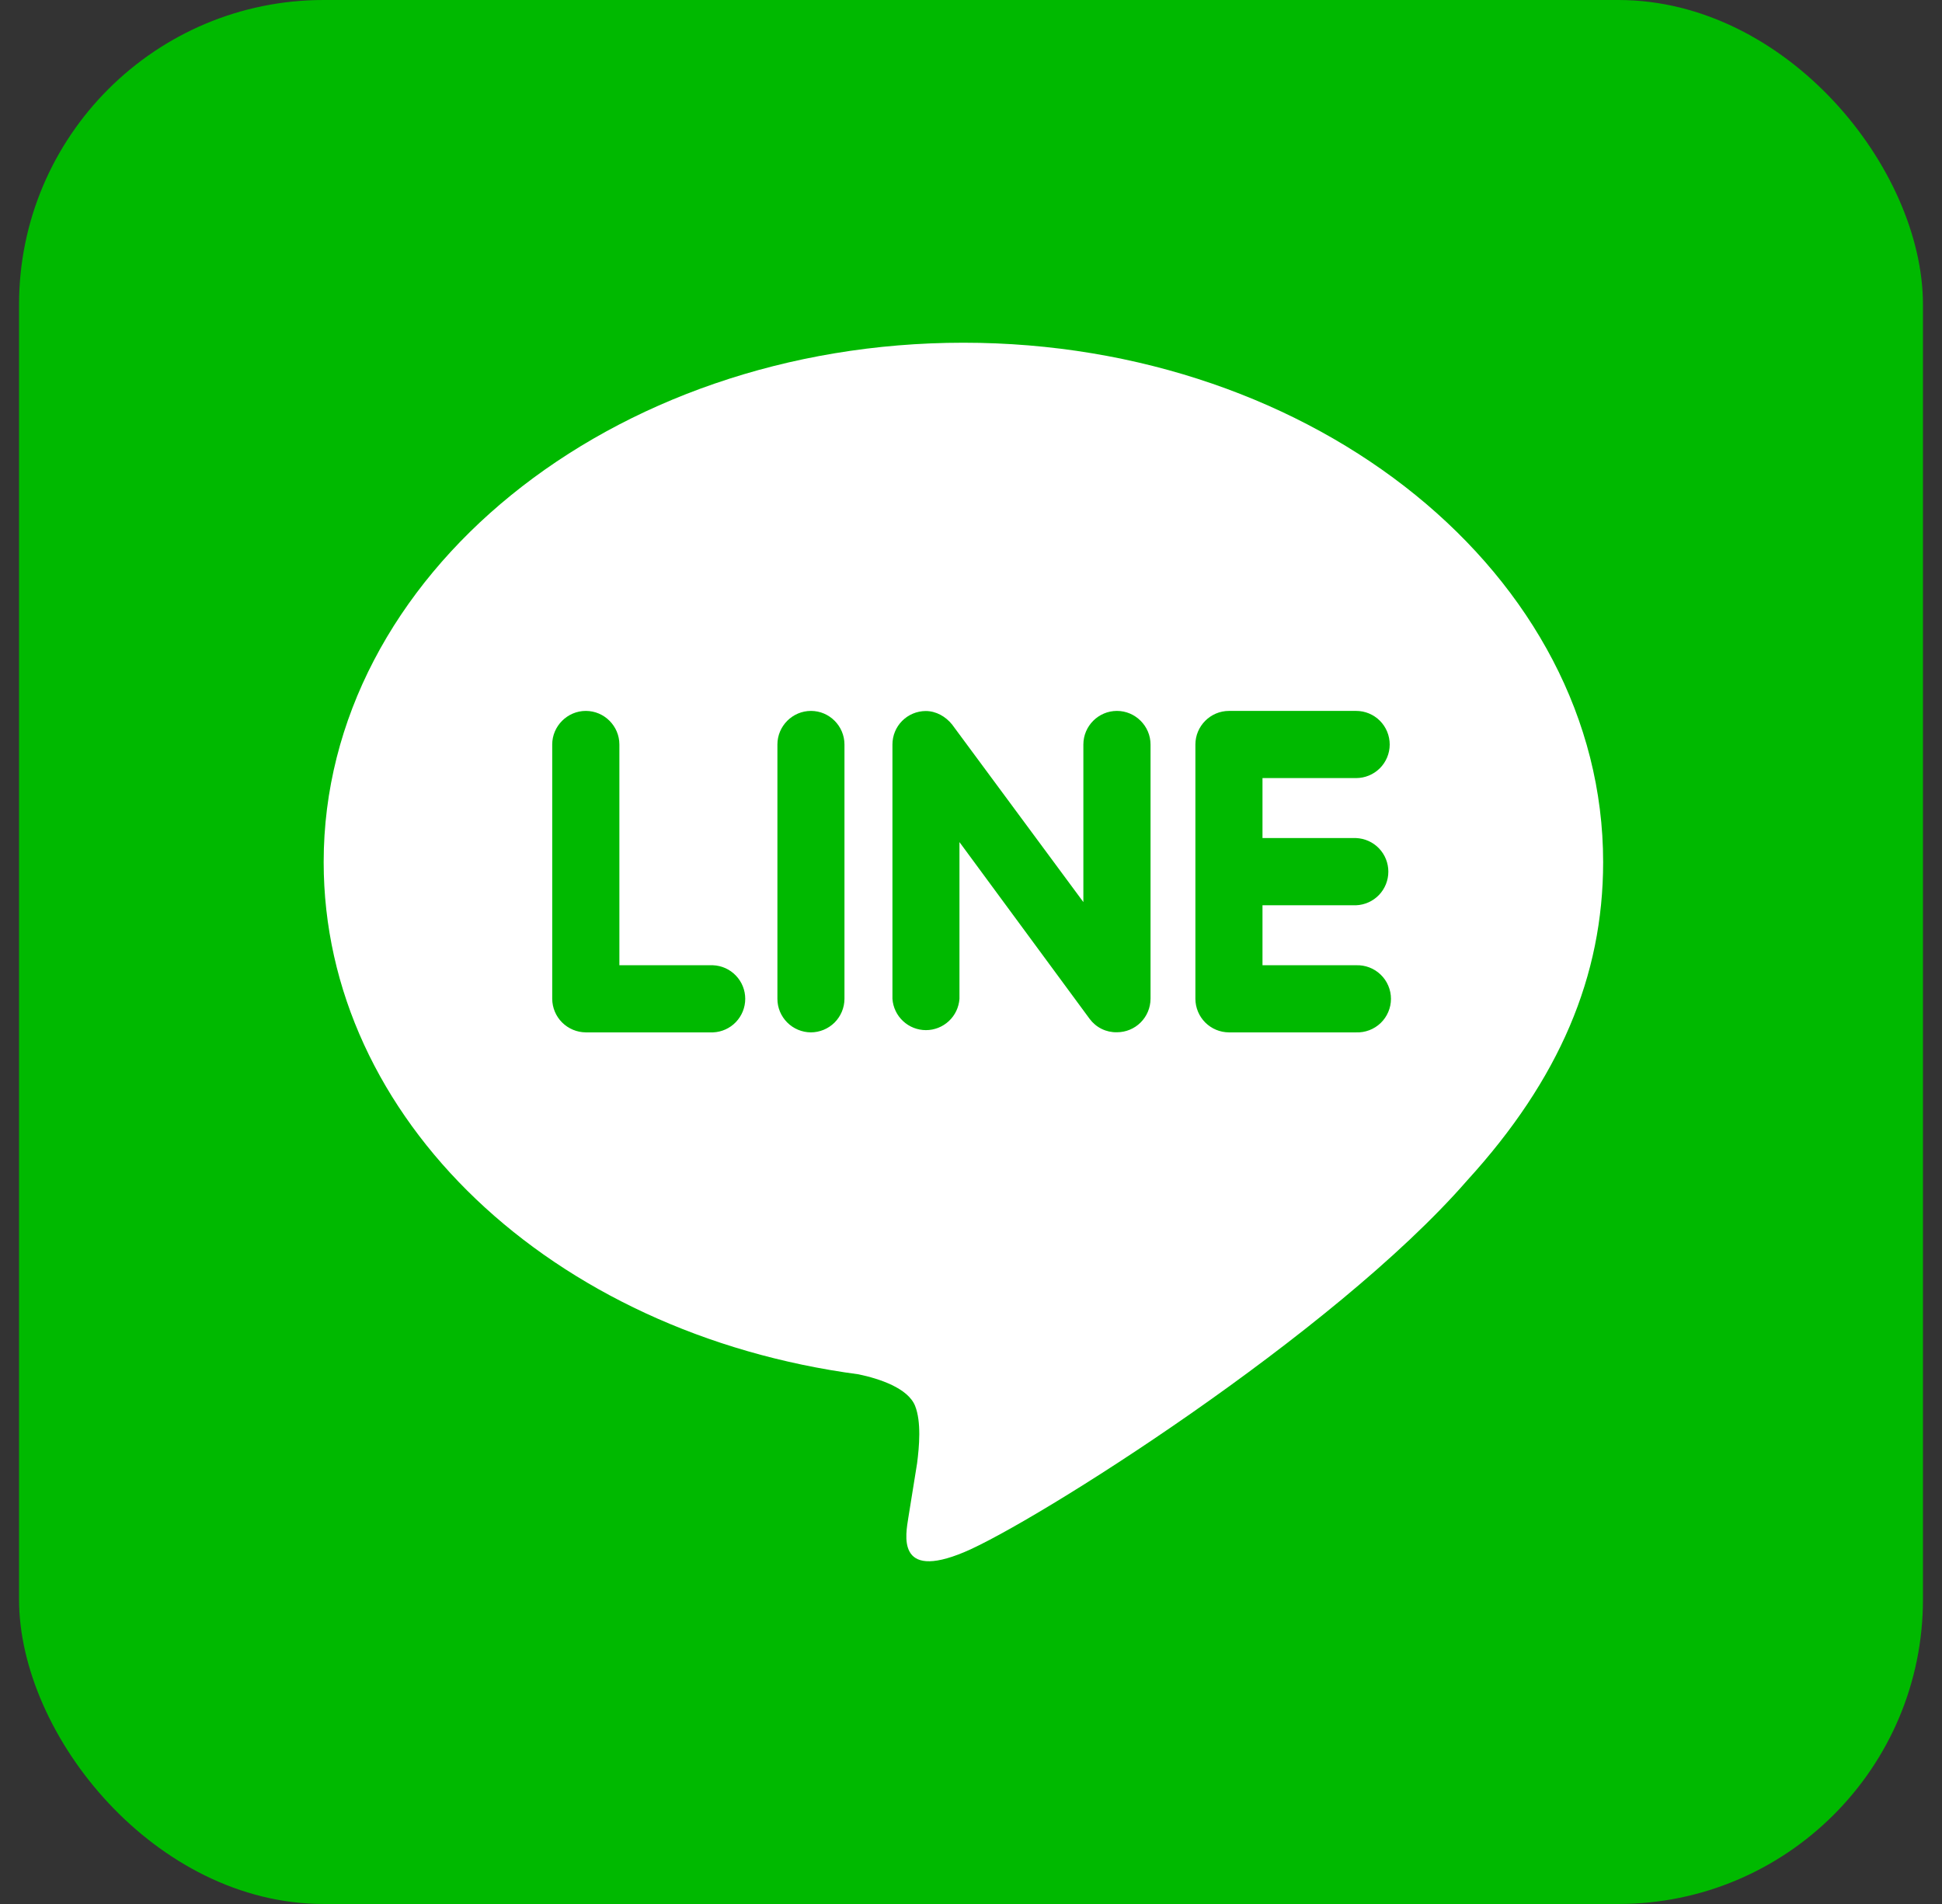 <svg width="51" height="50" viewBox="0 0 51 50" fill="none" xmlns="http://www.w3.org/2000/svg">
<rect x="0" y="0" width="51" height="50" fill="#333333" stroke="none"/>
<rect x="0.5" width="50" height="50" rx="8" fill="#00B900"/>
<path d="M35.612 22.008C35.84 22.017 36.056 22.114 36.214 22.278C36.372 22.443 36.46 22.662 36.46 22.89C36.46 23.119 36.372 23.338 36.214 23.503C36.056 23.667 35.84 23.764 35.612 23.773H33.155V25.348H35.612C35.73 25.343 35.849 25.363 35.96 25.405C36.071 25.447 36.172 25.511 36.258 25.594C36.344 25.676 36.412 25.775 36.458 25.884C36.505 25.993 36.529 26.111 36.529 26.23C36.529 26.348 36.505 26.466 36.458 26.575C36.412 26.684 36.344 26.783 36.258 26.866C36.172 26.948 36.071 27.012 35.96 27.054C35.849 27.096 35.73 27.116 35.612 27.111H32.271C32.038 27.109 31.816 27.016 31.651 26.851C31.487 26.686 31.394 26.463 31.393 26.23V19.551C31.393 19.068 31.788 18.669 32.276 18.669H35.616C35.85 18.669 36.074 18.763 36.239 18.928C36.404 19.094 36.496 19.319 36.496 19.553C36.495 19.787 36.402 20.011 36.236 20.176C36.07 20.341 35.846 20.433 35.612 20.433H33.155V22.008H35.612ZM30.215 26.23C30.213 26.464 30.12 26.687 29.954 26.852C29.789 27.016 29.565 27.108 29.331 27.108C29.193 27.111 29.056 27.081 28.932 27.02C28.807 26.959 28.7 26.869 28.617 26.758L25.197 22.114V26.23C25.181 26.453 25.082 26.662 24.919 26.814C24.755 26.967 24.54 27.052 24.317 27.052C24.093 27.052 23.878 26.967 23.715 26.814C23.552 26.662 23.452 26.453 23.437 26.23V19.551C23.437 19.318 23.528 19.095 23.692 18.931C23.856 18.766 24.078 18.673 24.311 18.672C24.584 18.672 24.836 18.817 25.004 19.027L28.451 23.689V19.551C28.451 19.068 28.845 18.669 29.333 18.669C29.816 18.669 30.215 19.068 30.215 19.551V26.23ZM22.177 26.23C22.176 26.464 22.082 26.688 21.917 26.853C21.751 27.018 21.527 27.11 21.294 27.111C21.061 27.109 20.838 27.016 20.674 26.851C20.509 26.686 20.416 26.463 20.416 26.23V19.551C20.416 19.068 20.811 18.669 21.298 18.669C21.782 18.669 22.177 19.068 22.177 19.551V26.23ZM18.724 27.111H15.384C15.151 27.109 14.928 27.016 14.762 26.851C14.597 26.687 14.504 26.463 14.502 26.23V19.551C14.502 19.068 14.901 18.669 15.384 18.669C15.871 18.669 16.266 19.068 16.266 19.551V25.348H18.724C18.952 25.357 19.168 25.454 19.325 25.619C19.483 25.783 19.571 26.002 19.571 26.23C19.571 26.457 19.483 26.676 19.325 26.841C19.168 27.005 18.952 27.102 18.724 27.111ZM42.101 22.639C42.101 15.12 34.562 9 25.3 9C16.039 9 8.5 15.12 8.5 22.639C8.5 29.375 14.478 35.018 22.549 36.091C23.097 36.206 23.842 36.452 24.031 36.917C24.199 37.338 24.141 37.989 24.084 38.429L23.854 39.857C23.791 40.278 23.518 41.517 25.323 40.76C27.13 40.005 35.006 35.05 38.534 30.995C40.947 28.35 42.101 25.641 42.101 22.639Z" fill="#00B900"/>
<path d="M35.612 22.008C35.84 22.017 36.056 22.114 36.214 22.278C36.372 22.443 36.46 22.662 36.46 22.89C36.46 23.119 36.372 23.338 36.214 23.503C36.056 23.667 35.84 23.764 35.612 23.773H33.155V25.348H35.612C35.73 25.343 35.849 25.363 35.96 25.405C36.071 25.447 36.172 25.511 36.258 25.594C36.344 25.676 36.412 25.775 36.458 25.884C36.505 25.993 36.529 26.111 36.529 26.23C36.529 26.348 36.505 26.466 36.458 26.575C36.412 26.684 36.344 26.783 36.258 26.866C36.172 26.948 36.071 27.012 35.96 27.054C35.849 27.096 35.73 27.116 35.612 27.111H32.271C32.038 27.109 31.816 27.016 31.651 26.851C31.487 26.686 31.394 26.463 31.393 26.23V19.551C31.393 19.068 31.788 18.669 32.276 18.669H35.616C35.85 18.669 36.074 18.763 36.239 18.928C36.404 19.094 36.496 19.319 36.496 19.553C36.495 19.787 36.402 20.011 36.236 20.176C36.07 20.341 35.846 20.433 35.612 20.433H33.155V22.008H35.612ZM30.215 26.23C30.213 26.464 30.12 26.687 29.954 26.852C29.789 27.016 29.565 27.108 29.331 27.108C29.193 27.111 29.056 27.081 28.932 27.02C28.807 26.959 28.7 26.869 28.617 26.758L25.197 22.114V26.23C25.181 26.453 25.082 26.662 24.919 26.814C24.755 26.967 24.54 27.052 24.317 27.052C24.093 27.052 23.878 26.967 23.715 26.814C23.552 26.662 23.452 26.453 23.437 26.23V19.551C23.437 19.318 23.528 19.095 23.692 18.931C23.856 18.766 24.078 18.673 24.311 18.672C24.584 18.672 24.836 18.817 25.004 19.027L28.451 23.689V19.551C28.451 19.068 28.845 18.669 29.333 18.669C29.816 18.669 30.215 19.068 30.215 19.551V26.23ZM22.177 26.23C22.176 26.464 22.082 26.688 21.917 26.853C21.751 27.018 21.527 27.11 21.294 27.111C21.061 27.109 20.838 27.016 20.674 26.851C20.509 26.686 20.416 26.463 20.416 26.23V19.551C20.416 19.068 20.811 18.669 21.298 18.669C21.782 18.669 22.177 19.068 22.177 19.551V26.23ZM18.724 27.111H15.384C15.151 27.109 14.928 27.016 14.762 26.851C14.597 26.687 14.504 26.463 14.502 26.23V19.551C14.502 19.068 14.901 18.669 15.384 18.669C15.871 18.669 16.266 19.068 16.266 19.551V25.348H18.724C18.952 25.357 19.168 25.454 19.325 25.619C19.483 25.783 19.571 26.002 19.571 26.23C19.571 26.457 19.483 26.676 19.325 26.841C19.168 27.005 18.952 27.102 18.724 27.111ZM42.101 22.639C42.101 15.12 34.562 9 25.3 9C16.039 9 8.5 15.12 8.5 22.639C8.5 29.375 14.478 35.018 22.549 36.091C23.097 36.206 23.842 36.452 24.031 36.917C24.199 37.338 24.141 37.989 24.084 38.429L23.854 39.857C23.791 40.278 23.518 41.517 25.323 40.76C27.13 40.005 35.006 35.05 38.534 30.995C40.947 28.35 42.101 25.641 42.101 22.639Z" fill="white"/>
</svg>
